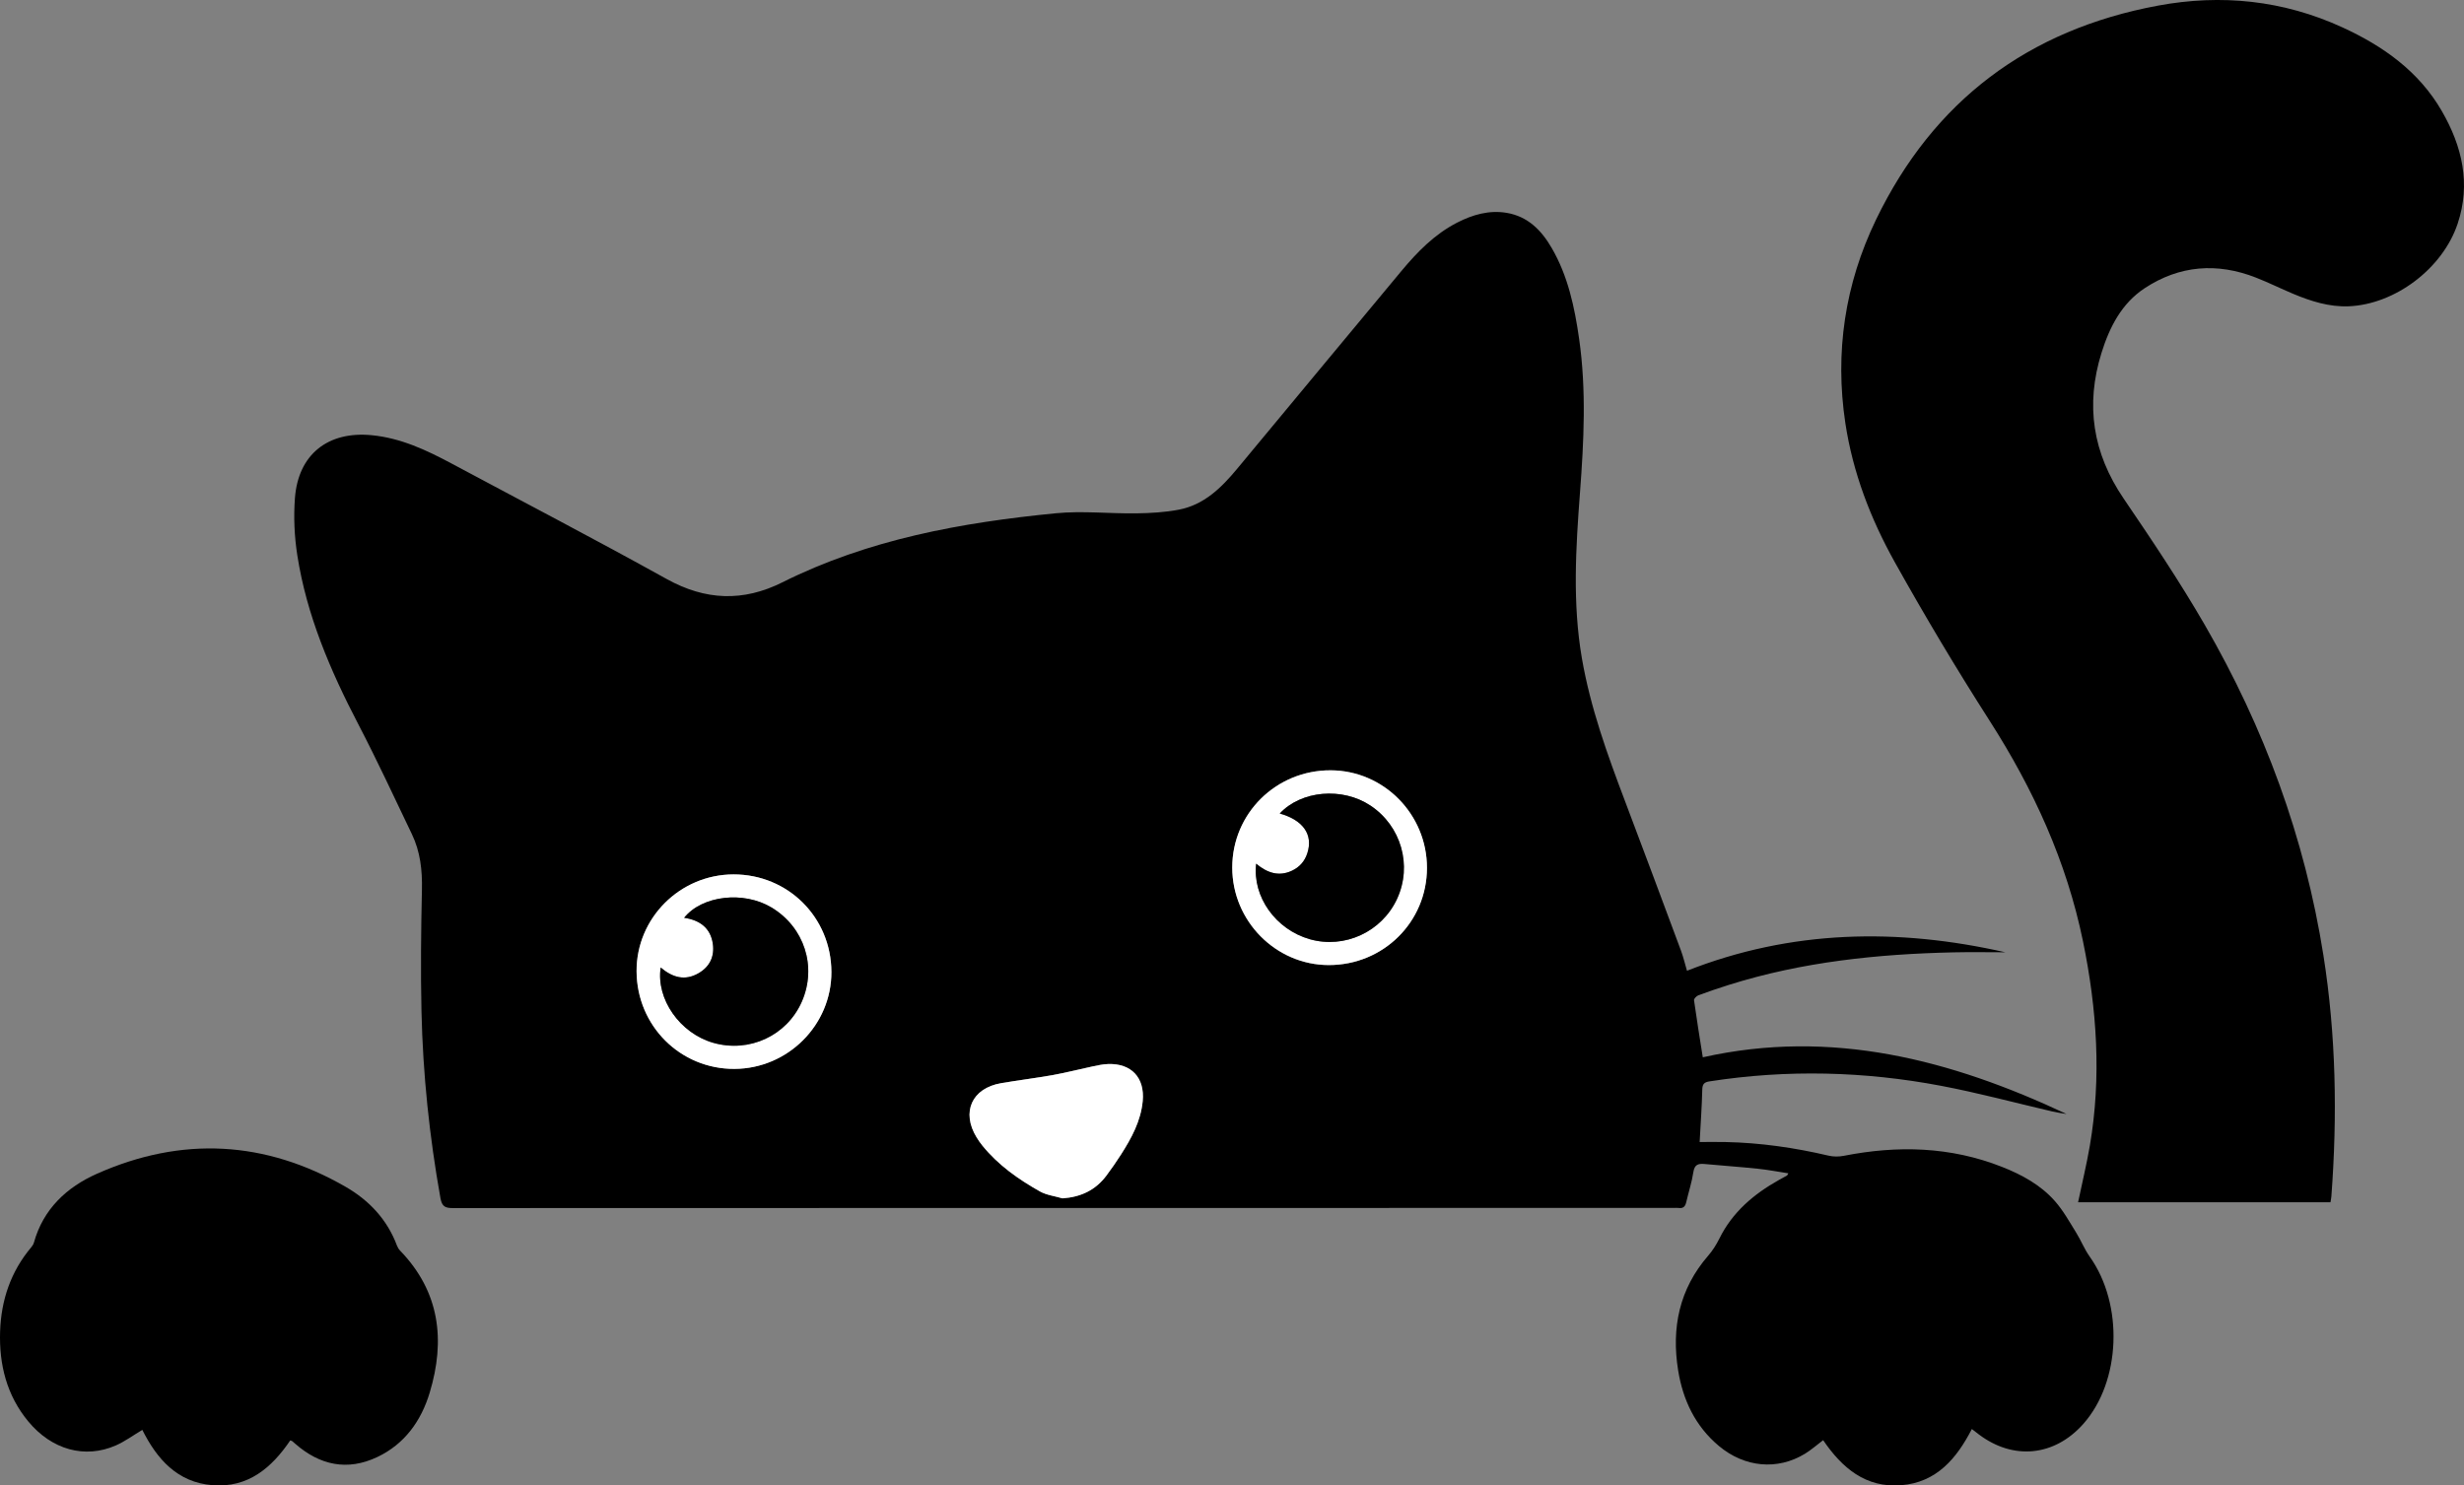 <svg width="267" height="161" viewBox="0 0 267 161" fill="none" xmlns="http://www.w3.org/2000/svg">
<rect x="0" y="0" width="267" height="161" fill="#808080" stroke="none"/>
<g clip-path="url(#clip0_234_659)">
<path d="M182.803 105.213C194.123 100.762 205.631 100.569 217.297 103.211C215.44 103.211 213.583 103.175 211.727 103.217C203.472 103.4 195.31 104.244 187.387 106.73C186.263 107.082 185.146 107.462 184.041 107.871C183.836 107.947 183.543 108.247 183.565 108.406C183.845 110.426 184.175 112.439 184.515 114.593C198.436 111.473 211.379 114.835 223.932 120.739C223.664 120.695 223.395 120.656 223.128 120.608C222.852 120.558 222.576 120.506 222.302 120.442C218.313 119.514 214.351 118.444 210.33 117.682C202.017 116.106 193.651 115.898 185.267 117.198C184.697 117.286 184.474 117.463 184.459 118.086C184.414 119.933 184.281 121.779 184.175 123.774C185.098 123.774 186.039 123.757 186.979 123.776C190.756 123.854 194.473 124.39 198.148 125.253C198.67 125.375 199.261 125.374 199.789 125.271C205.618 124.123 211.351 124.265 216.938 126.469C219.098 127.321 221.137 128.431 222.683 130.192C223.576 131.208 224.247 132.426 224.968 133.585C225.494 134.429 225.86 135.38 226.434 136.185C230.14 141.382 229.834 149.74 225.733 154.343C222.609 157.849 218.158 158.287 214.415 155.456C214.193 155.289 213.975 155.117 213.67 154.881C212.024 158.075 209.844 160.668 206.013 160.972C202.147 161.28 199.596 159.08 197.557 156.089C196.875 156.602 196.267 157.145 195.583 157.562C192.606 159.373 189.056 159.054 186.266 156.722C183.708 154.584 182.364 151.747 181.844 148.526C181.103 143.925 181.963 139.708 185.1 136.093C185.582 135.538 185.989 134.892 186.316 134.231C187.732 131.368 190.034 129.423 192.755 127.894C193.048 127.729 193.347 127.574 193.639 127.406C193.68 127.382 193.696 127.317 193.787 127.167C192.653 126.993 191.57 126.783 190.477 126.67C188.55 126.469 186.618 126.335 184.689 126.156C184.012 126.094 183.617 126.228 183.495 127.029C183.327 128.135 182.973 129.211 182.719 130.304C182.614 130.757 182.397 130.996 181.905 130.921C181.741 130.897 181.569 130.918 181.4 130.918C137.302 130.918 93.203 130.918 49.105 130.935C48.283 130.935 47.895 130.801 47.729 129.869C46.532 123.166 45.823 116.414 45.671 109.612C45.573 105.208 45.624 100.799 45.721 96.395C45.767 94.303 45.538 92.3 44.637 90.417C42.725 86.419 40.858 82.397 38.812 78.467C35.788 72.657 33.229 66.687 32.216 60.178C31.899 58.145 31.805 56.032 31.959 53.982C32.316 49.243 35.541 46.709 40.277 47.168C43.429 47.473 46.211 48.781 48.945 50.244C56.716 54.404 64.536 58.476 72.241 62.754C76.442 65.086 80.534 65.238 84.773 63.117C94.1 58.453 104.161 56.637 114.398 55.63C117.286 55.346 120.23 55.68 123.148 55.638C124.683 55.616 126.242 55.526 127.746 55.238C130.462 54.717 132.338 52.876 134.032 50.838C139.97 43.69 145.892 36.529 151.841 29.39C153.573 27.312 155.455 25.377 157.906 24.123C159.586 23.264 161.362 22.75 163.269 23.071C165.565 23.458 167.036 24.968 168.145 26.878C169.912 29.924 170.625 33.296 171.116 36.73C171.907 42.273 171.63 47.82 171.209 53.372C170.756 59.366 170.383 65.36 171.414 71.344C172.335 76.687 174.166 81.749 176.074 86.793C178.12 92.198 180.136 97.614 182.151 103.03C182.402 103.706 182.567 104.414 182.802 105.211L182.803 105.213ZM115.133 129.88C117.13 129.739 118.717 128.983 119.889 127.414C120.443 126.672 120.974 125.912 121.471 125.132C122.608 123.347 123.622 121.498 123.825 119.341C124.064 116.8 122.596 115.236 120.07 115.323C119.515 115.342 118.96 115.462 118.413 115.577C116.986 115.879 115.572 116.249 114.138 116.507C112.26 116.844 110.364 117.074 108.483 117.396C105.307 117.939 104.144 120.535 105.828 123.275C106.019 123.585 106.229 123.885 106.458 124.168C108.164 126.275 110.346 127.806 112.673 129.121C113.402 129.533 114.307 129.635 115.132 129.879L115.133 129.88ZM154.627 94.06C154.628 88.249 149.938 83.501 144.182 83.488C138.276 83.474 133.528 88.169 133.527 94.025C133.527 99.817 138.243 104.588 143.979 104.595C149.899 104.603 154.625 99.927 154.627 94.06ZM90.092 105.337C90.073 99.43 85.386 94.761 79.484 94.77C73.683 94.779 68.952 99.51 68.98 105.271C69.009 111.182 73.719 115.879 79.588 115.85C85.381 115.822 90.111 111.088 90.093 105.337H90.092Z" fill="black"/>
<path d="M252.534 130.302H225.182C225.615 128.238 226.104 126.224 226.454 124.184C227.73 116.75 227.224 109.372 225.714 102.02C223.938 93.376 220.347 85.539 215.606 78.132C212.007 72.51 208.58 66.769 205.327 60.941C202.708 56.248 200.774 51.23 199.963 45.864C198.803 38.175 199.919 30.78 203.289 23.803C209.512 10.918 219.787 3.225 233.826 0.612C240.705 -0.668 247.424 0.028 253.825 2.966C258.241 4.993 262.117 7.735 264.601 12.044C266.8 15.856 267.757 19.91 266.312 24.242C264.699 29.08 259.558 32.989 254.507 33.196C252.398 33.282 250.4 32.647 248.471 31.837C247.125 31.271 245.814 30.62 244.456 30.088C240.253 28.438 236.173 28.751 232.4 31.235C229.904 32.879 228.591 35.448 227.72 38.243C225.959 43.891 226.767 49.106 230.115 54.029C233.16 58.505 236.184 63.014 238.893 67.696C245.347 78.849 249.751 90.786 251.767 103.544C253.136 112.207 253.286 120.925 252.629 129.661C252.614 129.855 252.572 130.045 252.532 130.301L252.534 130.302Z" fill="black"/>
<path d="M31.454 156.112C29.448 159.074 26.892 161.268 23.041 160.97C19.202 160.673 16.994 158.111 15.422 154.974C14.426 155.567 13.536 156.228 12.547 156.661C9.196 158.128 5.607 157.134 3.06 154.054C0.727 151.232 -0.106 147.896 0.011 144.315C0.122 140.913 1.164 137.815 3.392 135.174C3.515 135.028 3.626 134.85 3.677 134.668C4.692 131.026 7.237 128.665 10.508 127.212C19.694 123.13 28.742 123.608 37.462 128.635C39.986 130.091 41.956 132.168 43.008 134.983C43.085 135.186 43.206 135.39 43.356 135.546C47.663 140.003 48.275 145.261 46.563 150.937C45.641 153.996 43.85 156.512 40.882 157.918C37.638 159.455 34.658 158.808 31.994 156.48C31.888 156.389 31.787 156.291 31.677 156.203C31.636 156.171 31.576 156.161 31.455 156.113L31.454 156.112Z" fill="black"/>
<path d="M115.132 129.88C114.308 129.636 113.403 129.534 112.673 129.122C110.346 127.807 108.165 126.276 106.458 124.169C106.229 123.887 106.019 123.586 105.829 123.276C104.144 120.536 105.308 117.94 108.484 117.397C110.364 117.075 112.261 116.845 114.138 116.508C115.573 116.25 116.987 115.88 118.413 115.578C118.96 115.463 119.516 115.342 120.071 115.324C122.596 115.237 124.063 116.801 123.825 119.342C123.623 121.5 122.609 123.348 121.472 125.133C120.975 125.913 120.443 126.674 119.89 127.415C118.718 128.985 117.129 129.74 115.133 129.881L115.132 129.88Z" fill="white"/>
<path d="M154.627 94.06C154.626 99.927 149.9 104.603 143.979 104.595C138.243 104.587 133.526 99.816 133.527 94.025C133.527 88.169 138.276 83.474 144.182 83.488C149.938 83.501 154.629 88.249 154.627 94.06ZM138.673 88.168C141.236 88.893 142.312 90.477 141.663 92.474C141.377 93.354 140.816 93.987 139.988 94.373C138.555 95.041 137.293 94.591 136.119 93.609C135.697 97.203 138.249 100.741 141.913 101.79C145.687 102.871 149.74 101 151.393 97.412C153.06 93.797 151.835 89.521 148.5 87.306C145.466 85.291 141.011 85.659 138.674 88.168H138.673Z" fill="white"/>
<path d="M90.092 105.336C90.111 111.088 85.381 115.821 79.587 115.85C73.718 115.878 69.009 111.181 68.979 105.27C68.951 99.509 73.682 94.779 79.483 94.769C85.385 94.76 90.072 99.429 90.091 105.336H90.092ZM71.592 104.862C71.077 108.292 73.681 111.975 77.255 113.013C81.179 114.154 85.279 112.252 86.895 108.544C88.538 104.771 87.164 100.505 83.617 98.365C80.59 96.539 76.083 97.044 74.133 99.473C75.81 99.721 76.993 100.557 77.243 102.287C77.441 103.653 76.921 104.775 75.691 105.484C74.223 106.329 72.894 105.96 71.593 104.864L71.592 104.862Z" fill="white"/>
<path d="M138.673 88.168C141.01 85.659 145.465 85.291 148.499 87.306C151.834 89.521 153.059 93.798 151.392 97.412C149.739 101 145.687 102.871 141.912 101.79C138.248 100.74 135.696 97.203 136.118 93.609C137.293 94.591 138.554 95.041 139.987 94.373C140.815 93.987 141.376 93.355 141.662 92.474C142.312 90.477 141.236 88.892 138.672 88.168H138.673Z" fill="black"/>
<path d="M71.592 104.862C72.891 105.958 74.221 106.328 75.69 105.482C76.92 104.774 77.439 103.651 77.242 102.285C76.993 100.556 75.809 99.719 74.132 99.471C76.082 97.042 80.589 96.537 83.615 98.363C87.163 100.503 88.538 104.769 86.894 108.542C85.279 112.25 81.178 114.152 77.254 113.012C73.68 111.973 71.077 108.29 71.591 104.86L71.592 104.862Z" fill="black"/>
</g>
<defs>
<clipPath id="clip0_234_659">
<rect width="267" height="161" fill="white"/>
</clipPath>
</defs>
</svg>
